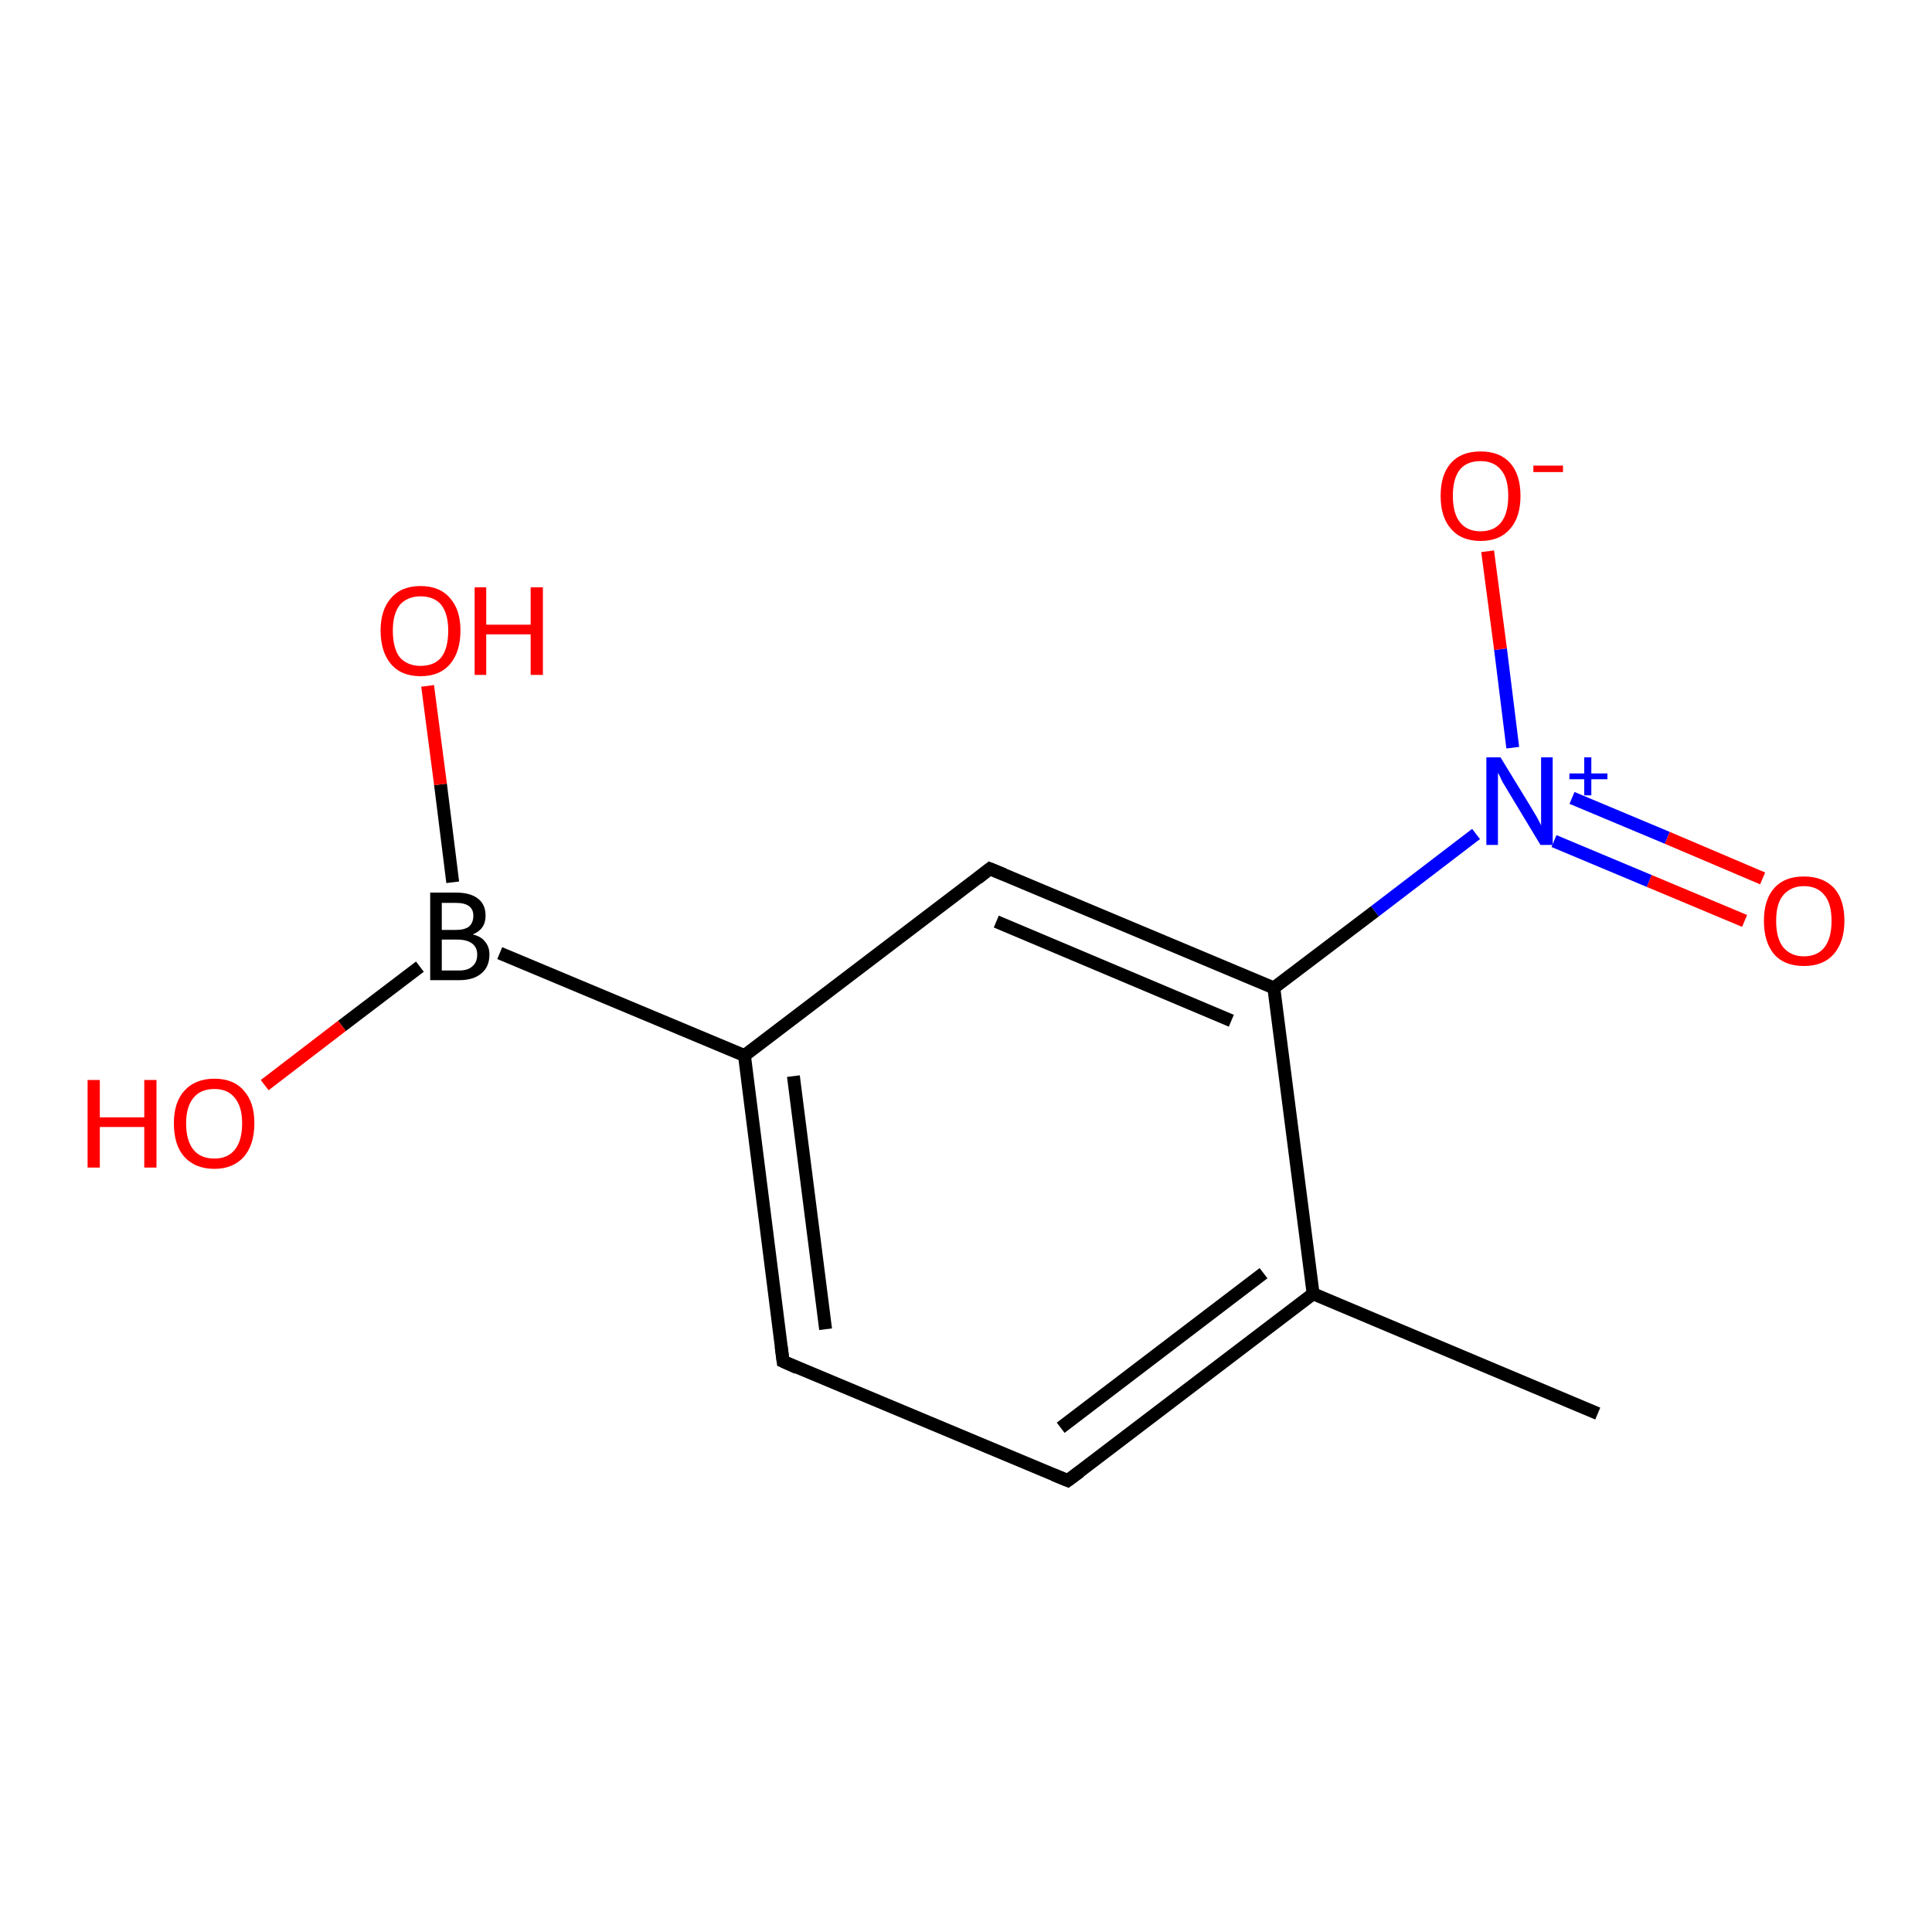 <?xml version='1.0' encoding='iso-8859-1'?>
<svg version='1.1' baseProfile='full'
              xmlns='http://www.w3.org/2000/svg'
                      xmlns:rdkit='http://www.rdkit.org/xml'
                      xmlns:xlink='http://www.w3.org/1999/xlink'
                  xml:space='preserve'
width='300px' height='300px' viewBox='0 0 300 300'>
<!-- END OF HEADER -->
<rect style='opacity:1.0;fill:#FFFFFF;stroke:none' width='300.0' height='300.0' x='0.0' y='0.0'> </rect>
<path class='bond-0 atom-0 atom-1' d='M 248.1,219.5 L 203.9,200.9' style='fill:none;fill-rule:evenodd;stroke:#000000;stroke-width:2.0px;stroke-linecap:butt;stroke-linejoin:miter;stroke-opacity:1' />
<path class='bond-1 atom-1 atom-2' d='M 203.9,200.9 L 165.8,229.9' style='fill:none;fill-rule:evenodd;stroke:#000000;stroke-width:2.0px;stroke-linecap:butt;stroke-linejoin:miter;stroke-opacity:1' />
<path class='bond-1 atom-1 atom-2' d='M 196.2,197.7 L 164.7,221.7' style='fill:none;fill-rule:evenodd;stroke:#000000;stroke-width:2.0px;stroke-linecap:butt;stroke-linejoin:miter;stroke-opacity:1' />
<path class='bond-2 atom-2 atom-3' d='M 165.8,229.9 L 121.6,211.4' style='fill:none;fill-rule:evenodd;stroke:#000000;stroke-width:2.0px;stroke-linecap:butt;stroke-linejoin:miter;stroke-opacity:1' />
<path class='bond-3 atom-3 atom-4' d='M 121.6,211.4 L 115.6,163.9' style='fill:none;fill-rule:evenodd;stroke:#000000;stroke-width:2.0px;stroke-linecap:butt;stroke-linejoin:miter;stroke-opacity:1' />
<path class='bond-3 atom-3 atom-4' d='M 128.2,206.4 L 123.2,167.1' style='fill:none;fill-rule:evenodd;stroke:#000000;stroke-width:2.0px;stroke-linecap:butt;stroke-linejoin:miter;stroke-opacity:1' />
<path class='bond-4 atom-4 atom-5' d='M 115.6,163.9 L 153.7,134.9' style='fill:none;fill-rule:evenodd;stroke:#000000;stroke-width:2.0px;stroke-linecap:butt;stroke-linejoin:miter;stroke-opacity:1' />
<path class='bond-5 atom-5 atom-6' d='M 153.7,134.9 L 197.8,153.4' style='fill:none;fill-rule:evenodd;stroke:#000000;stroke-width:2.0px;stroke-linecap:butt;stroke-linejoin:miter;stroke-opacity:1' />
<path class='bond-5 atom-5 atom-6' d='M 154.7,143.1 L 191.2,158.5' style='fill:none;fill-rule:evenodd;stroke:#000000;stroke-width:2.0px;stroke-linecap:butt;stroke-linejoin:miter;stroke-opacity:1' />
<path class='bond-6 atom-6 atom-7' d='M 197.8,153.4 L 213.5,141.5' style='fill:none;fill-rule:evenodd;stroke:#000000;stroke-width:2.0px;stroke-linecap:butt;stroke-linejoin:miter;stroke-opacity:1' />
<path class='bond-6 atom-6 atom-7' d='M 213.5,141.5 L 229.2,129.5' style='fill:none;fill-rule:evenodd;stroke:#0000FF;stroke-width:2.0px;stroke-linecap:butt;stroke-linejoin:miter;stroke-opacity:1' />
<path class='bond-7 atom-7 atom-8' d='M 234.9,116.1 L 233.0,100.8' style='fill:none;fill-rule:evenodd;stroke:#0000FF;stroke-width:2.0px;stroke-linecap:butt;stroke-linejoin:miter;stroke-opacity:1' />
<path class='bond-7 atom-7 atom-8' d='M 233.0,100.8 L 231.0,85.6' style='fill:none;fill-rule:evenodd;stroke:#FF0000;stroke-width:2.0px;stroke-linecap:butt;stroke-linejoin:miter;stroke-opacity:1' />
<path class='bond-8 atom-7 atom-9' d='M 241.3,130.6 L 256.1,136.8' style='fill:none;fill-rule:evenodd;stroke:#0000FF;stroke-width:2.0px;stroke-linecap:butt;stroke-linejoin:miter;stroke-opacity:1' />
<path class='bond-8 atom-7 atom-9' d='M 256.1,136.8 L 270.9,143.0' style='fill:none;fill-rule:evenodd;stroke:#FF0000;stroke-width:2.0px;stroke-linecap:butt;stroke-linejoin:miter;stroke-opacity:1' />
<path class='bond-8 atom-7 atom-9' d='M 244.1,123.9 L 258.9,130.1' style='fill:none;fill-rule:evenodd;stroke:#0000FF;stroke-width:2.0px;stroke-linecap:butt;stroke-linejoin:miter;stroke-opacity:1' />
<path class='bond-8 atom-7 atom-9' d='M 258.9,130.1 L 273.7,136.4' style='fill:none;fill-rule:evenodd;stroke:#FF0000;stroke-width:2.0px;stroke-linecap:butt;stroke-linejoin:miter;stroke-opacity:1' />
<path class='bond-9 atom-4 atom-10' d='M 115.6,163.9 L 77.6,148.0' style='fill:none;fill-rule:evenodd;stroke:#000000;stroke-width:2.0px;stroke-linecap:butt;stroke-linejoin:miter;stroke-opacity:1' />
<path class='bond-10 atom-10 atom-11' d='M 70.3,137.0 L 68.4,121.8' style='fill:none;fill-rule:evenodd;stroke:#000000;stroke-width:2.0px;stroke-linecap:butt;stroke-linejoin:miter;stroke-opacity:1' />
<path class='bond-10 atom-10 atom-11' d='M 68.4,121.8 L 66.4,106.5' style='fill:none;fill-rule:evenodd;stroke:#FF0000;stroke-width:2.0px;stroke-linecap:butt;stroke-linejoin:miter;stroke-opacity:1' />
<path class='bond-11 atom-10 atom-12' d='M 65.2,150.1 L 53.1,159.3' style='fill:none;fill-rule:evenodd;stroke:#000000;stroke-width:2.0px;stroke-linecap:butt;stroke-linejoin:miter;stroke-opacity:1' />
<path class='bond-11 atom-10 atom-12' d='M 53.1,159.3 L 41.1,168.5' style='fill:none;fill-rule:evenodd;stroke:#FF0000;stroke-width:2.0px;stroke-linecap:butt;stroke-linejoin:miter;stroke-opacity:1' />
<path class='bond-12 atom-6 atom-1' d='M 197.8,153.4 L 203.9,200.9' style='fill:none;fill-rule:evenodd;stroke:#000000;stroke-width:2.0px;stroke-linecap:butt;stroke-linejoin:miter;stroke-opacity:1' />
<path d='M 167.7,228.5 L 165.8,229.9 L 163.6,229.0' style='fill:none;stroke:#000000;stroke-width:2.0px;stroke-linecap:butt;stroke-linejoin:miter;stroke-opacity:1;' />
<path d='M 123.8,212.4 L 121.6,211.4 L 121.3,209.1' style='fill:none;stroke:#000000;stroke-width:2.0px;stroke-linecap:butt;stroke-linejoin:miter;stroke-opacity:1;' />
<path d='M 151.8,136.4 L 153.7,134.9 L 155.9,135.8' style='fill:none;stroke:#000000;stroke-width:2.0px;stroke-linecap:butt;stroke-linejoin:miter;stroke-opacity:1;' />
<path class='atom-7' d='M 233.0 117.6
L 237.4 124.8
Q 237.8 125.5, 238.6 126.8
Q 239.3 128.1, 239.3 128.2
L 239.3 117.6
L 241.1 117.6
L 241.1 131.2
L 239.2 131.2
L 234.5 123.4
Q 233.9 122.4, 233.3 121.4
Q 232.8 120.3, 232.6 120.0
L 232.6 131.2
L 230.8 131.2
L 230.8 117.6
L 233.0 117.6
' fill='#0000FF'/>
<path class='atom-7' d='M 243.7 120.1
L 246.0 120.1
L 246.0 117.6
L 247.1 117.6
L 247.1 120.1
L 249.6 120.1
L 249.6 121.0
L 247.1 121.0
L 247.1 123.5
L 246.0 123.5
L 246.0 121.0
L 243.7 121.0
L 243.7 120.1
' fill='#0000FF'/>
<path class='atom-8' d='M 223.7 77.0
Q 223.7 73.7, 225.3 71.9
Q 226.9 70.1, 229.9 70.1
Q 232.9 70.1, 234.5 71.9
Q 236.1 73.7, 236.1 77.0
Q 236.1 80.3, 234.5 82.1
Q 232.9 84.0, 229.9 84.0
Q 226.9 84.0, 225.3 82.1
Q 223.7 80.3, 223.7 77.0
M 229.9 82.5
Q 232.0 82.5, 233.1 81.1
Q 234.2 79.7, 234.2 77.0
Q 234.2 74.3, 233.1 73.0
Q 232.0 71.6, 229.9 71.6
Q 227.8 71.6, 226.7 72.9
Q 225.6 74.3, 225.6 77.0
Q 225.6 79.7, 226.7 81.1
Q 227.8 82.5, 229.9 82.5
' fill='#FF0000'/>
<path class='atom-8' d='M 238.1 72.3
L 242.7 72.3
L 242.7 73.3
L 238.1 73.3
L 238.1 72.3
' fill='#FF0000'/>
<path class='atom-9' d='M 273.9 143.0
Q 273.9 139.7, 275.5 137.9
Q 277.1 136.1, 280.1 136.1
Q 283.1 136.1, 284.8 137.9
Q 286.4 139.7, 286.4 143.0
Q 286.4 146.3, 284.7 148.2
Q 283.1 150.0, 280.1 150.0
Q 277.1 150.0, 275.5 148.2
Q 273.9 146.3, 273.9 143.0
M 280.1 148.5
Q 282.2 148.5, 283.3 147.1
Q 284.4 145.7, 284.4 143.0
Q 284.4 140.3, 283.3 139.0
Q 282.2 137.6, 280.1 137.6
Q 278.1 137.6, 276.9 139.0
Q 275.8 140.3, 275.8 143.0
Q 275.8 145.7, 276.9 147.1
Q 278.1 148.5, 280.1 148.5
' fill='#FF0000'/>
<path class='atom-10' d='M 73.4 145.1
Q 74.7 145.4, 75.3 146.2
Q 76.0 147.0, 76.0 148.2
Q 76.0 150.1, 74.8 151.1
Q 73.6 152.2, 71.3 152.2
L 66.8 152.2
L 66.8 138.6
L 70.8 138.6
Q 73.1 138.6, 74.3 139.6
Q 75.4 140.5, 75.4 142.2
Q 75.4 144.3, 73.4 145.1
M 68.6 140.2
L 68.6 144.4
L 70.8 144.4
Q 72.1 144.4, 72.8 143.9
Q 73.5 143.3, 73.5 142.2
Q 73.5 140.2, 70.8 140.2
L 68.6 140.2
M 71.3 150.7
Q 72.7 150.7, 73.4 150.0
Q 74.1 149.4, 74.1 148.2
Q 74.1 147.1, 73.3 146.5
Q 72.5 145.9, 71.0 145.9
L 68.6 145.9
L 68.6 150.7
L 71.3 150.7
' fill='#000000'/>
<path class='atom-11' d='M 59.1 97.9
Q 59.1 94.7, 60.7 92.9
Q 62.3 91.0, 65.3 91.0
Q 68.3 91.0, 69.9 92.9
Q 71.5 94.7, 71.5 97.9
Q 71.5 101.2, 69.9 103.1
Q 68.3 105.0, 65.3 105.0
Q 62.3 105.0, 60.7 103.1
Q 59.1 101.2, 59.1 97.9
M 65.3 103.4
Q 67.4 103.4, 68.5 102.1
Q 69.6 100.7, 69.6 97.9
Q 69.6 95.3, 68.5 93.9
Q 67.4 92.6, 65.3 92.6
Q 63.3 92.6, 62.1 93.9
Q 61.0 95.3, 61.0 97.9
Q 61.0 100.7, 62.1 102.1
Q 63.3 103.4, 65.3 103.4
' fill='#FF0000'/>
<path class='atom-11' d='M 73.7 91.2
L 75.5 91.2
L 75.5 97.0
L 82.4 97.0
L 82.4 91.2
L 84.3 91.2
L 84.3 104.8
L 82.4 104.8
L 82.4 98.5
L 75.5 98.5
L 75.5 104.8
L 73.7 104.8
L 73.7 91.2
' fill='#FF0000'/>
<path class='atom-12' d='M 13.6 167.7
L 15.5 167.7
L 15.5 173.5
L 22.4 173.5
L 22.4 167.7
L 24.3 167.7
L 24.3 181.3
L 22.4 181.3
L 22.4 175.0
L 15.5 175.0
L 15.5 181.3
L 13.6 181.3
L 13.6 167.7
' fill='#FF0000'/>
<path class='atom-12' d='M 27.0 174.4
Q 27.0 171.2, 28.6 169.4
Q 30.3 167.5, 33.3 167.5
Q 36.3 167.5, 37.9 169.4
Q 39.5 171.2, 39.5 174.4
Q 39.5 177.7, 37.9 179.6
Q 36.2 181.5, 33.3 181.5
Q 30.3 181.5, 28.6 179.6
Q 27.0 177.8, 27.0 174.4
M 33.3 179.9
Q 35.3 179.9, 36.4 178.6
Q 37.6 177.2, 37.6 174.4
Q 37.6 171.8, 36.4 170.4
Q 35.3 169.1, 33.3 169.1
Q 31.2 169.1, 30.1 170.4
Q 28.9 171.8, 28.9 174.4
Q 28.9 177.2, 30.1 178.6
Q 31.2 179.9, 33.3 179.9
' fill='#FF0000'/>
</svg>
